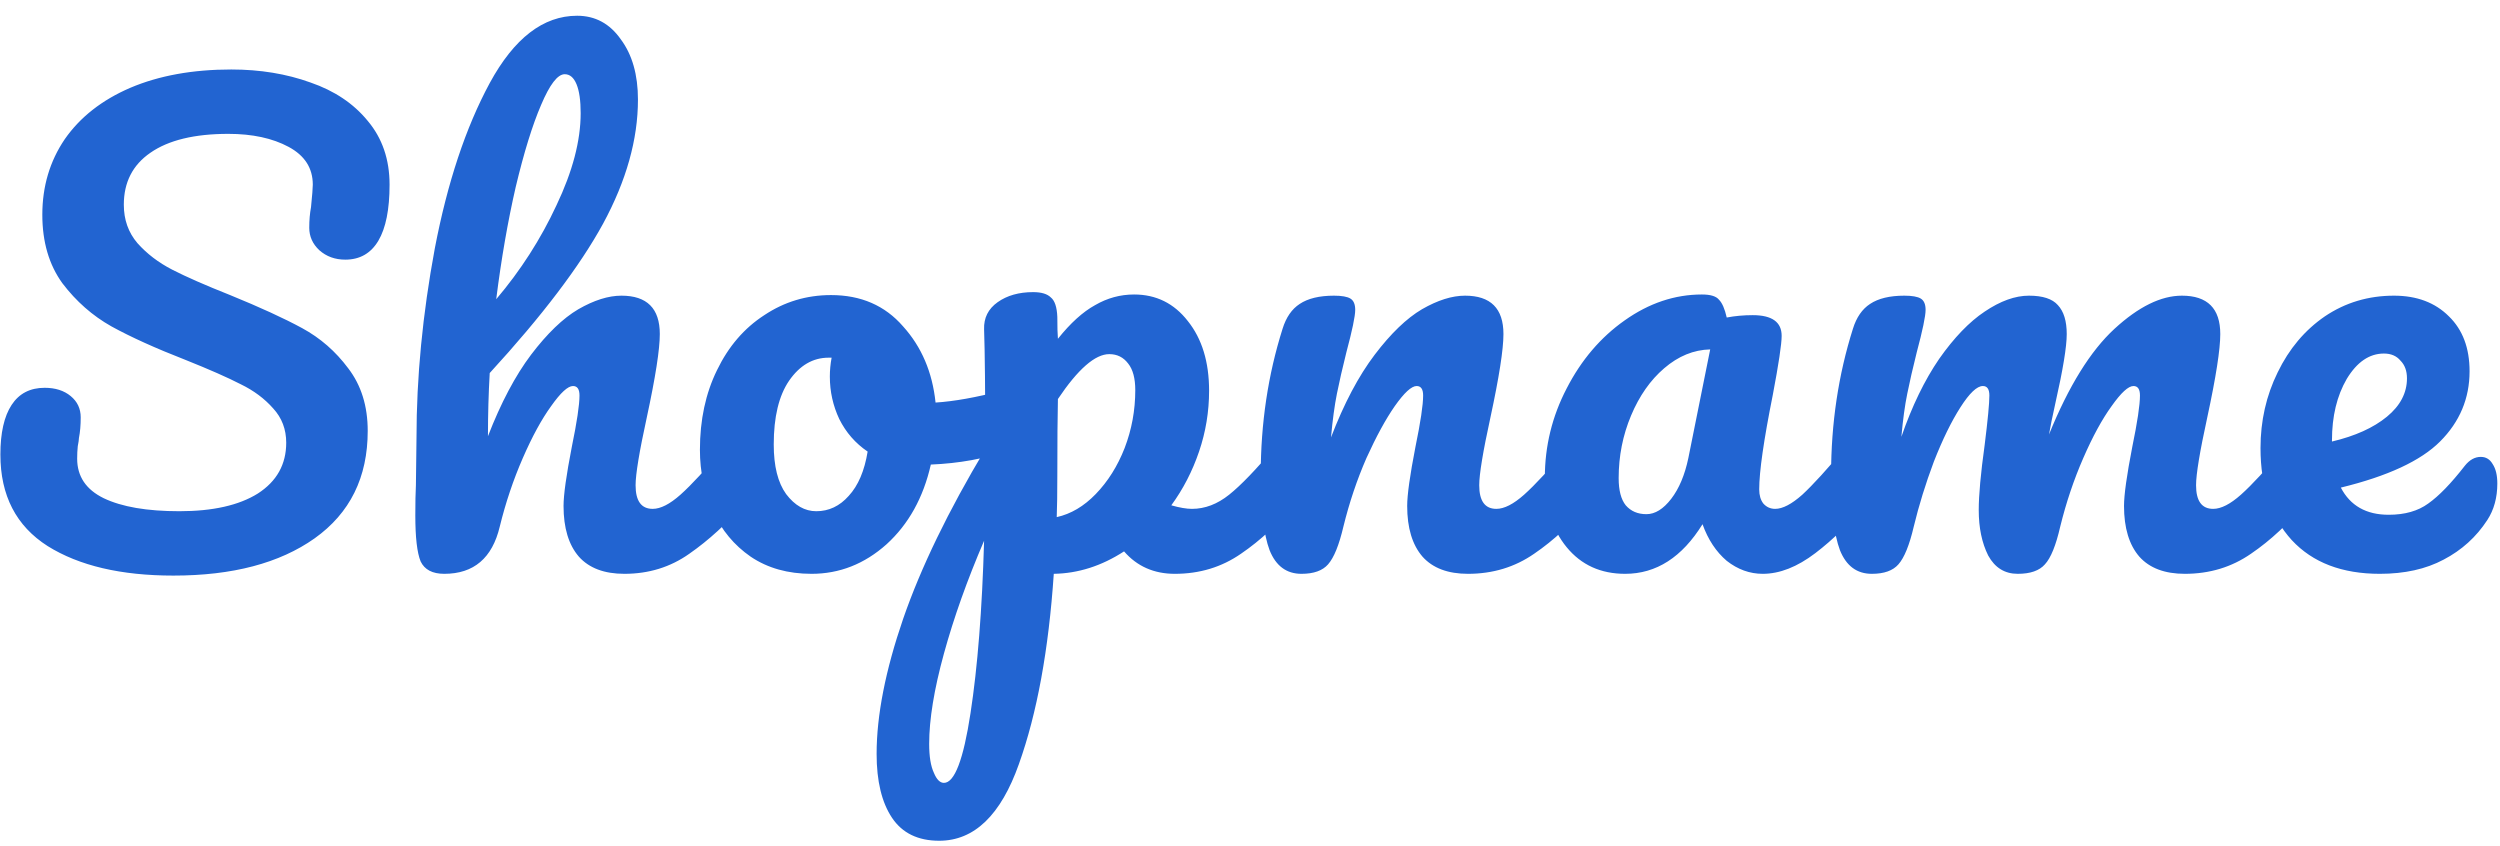 <svg width="127" height="43" viewBox="0 0 127 43" fill="none" xmlns="http://www.w3.org/2000/svg">
<path d="M8.81 29.24C6.15 29.24 4.02 28.74 2.42 27.74C0.82 26.72 0.02 25.17 0.02 23.09C0.02 21.99 0.21 21.15 0.59 20.57C0.97 19.99 1.53 19.7 2.27 19.7C2.81 19.7 3.25 19.84 3.59 20.12C3.93 20.4 4.1 20.76 4.1 21.2C4.1 21.6 4.07 21.95 4.01 22.25C4.01 22.33 3.99 22.47 3.95 22.67C3.93 22.87 3.92 23.08 3.92 23.3C3.92 24.2 4.37 24.87 5.27 25.31C6.19 25.75 7.47 25.97 9.11 25.97C10.81 25.97 12.14 25.67 13.1 25.07C14.06 24.45 14.54 23.59 14.54 22.49C14.54 21.81 14.32 21.23 13.88 20.75C13.44 20.25 12.89 19.84 12.23 19.52C11.57 19.18 10.64 18.77 9.44 18.29C7.9 17.69 6.64 17.12 5.66 16.58C4.7 16.04 3.87 15.31 3.17 14.39C2.49 13.45 2.15 12.29 2.15 10.91C2.15 9.47 2.53 8.19 3.29 7.07C4.07 5.95 5.18 5.08 6.62 4.46C8.08 3.84 9.79 3.53 11.75 3.53C13.21 3.53 14.55 3.75 15.77 4.19C16.99 4.61 17.96 5.26 18.68 6.14C19.42 7.02 19.79 8.1 19.79 9.38C19.79 10.64 19.6 11.59 19.22 12.23C18.84 12.87 18.28 13.19 17.54 13.19C17.02 13.19 16.58 13.03 16.22 12.71C15.88 12.39 15.71 12.01 15.71 11.57C15.71 11.19 15.74 10.84 15.8 10.52C15.86 9.92 15.89 9.54 15.89 9.38C15.89 8.54 15.48 7.9 14.66 7.46C13.84 7.02 12.82 6.8 11.6 6.8C9.88 6.8 8.56 7.12 7.64 7.76C6.74 8.38 6.29 9.26 6.29 10.4C6.29 11.16 6.52 11.81 6.98 12.35C7.46 12.89 8.05 13.34 8.75 13.7C9.45 14.06 10.43 14.49 11.69 14.99C13.21 15.61 14.43 16.17 15.35 16.67C16.27 17.17 17.05 17.85 17.69 18.71C18.35 19.57 18.68 20.63 18.68 21.89C18.68 24.25 17.78 26.07 15.98 27.35C14.2 28.61 11.81 29.24 8.81 29.24ZM37.598 22.31C37.858 22.31 38.058 22.43 38.198 22.67C38.358 22.91 38.438 23.24 38.438 23.66C38.438 24.46 38.248 25.08 37.868 25.52C36.948 26.58 35.998 27.45 35.018 28.13C34.058 28.81 32.958 29.15 31.718 29.15C30.698 29.15 29.928 28.86 29.408 28.28C28.888 27.68 28.628 26.82 28.628 25.7C28.628 25.14 28.768 24.14 29.048 22.7C29.308 21.44 29.438 20.57 29.438 20.09C29.438 19.77 29.328 19.61 29.108 19.61C28.848 19.61 28.478 19.95 27.998 20.63C27.518 21.29 27.038 22.17 26.558 23.27C26.078 24.37 25.688 25.53 25.388 26.75C25.008 28.35 24.068 29.15 22.568 29.15C21.968 29.15 21.568 28.94 21.368 28.52C21.188 28.08 21.098 27.3 21.098 26.18C21.098 25.54 21.108 25.03 21.128 24.65L21.158 22.25C21.158 19.17 21.468 15.96 22.088 12.62C22.728 9.28 23.658 6.48 24.878 4.22C26.118 1.94 27.598 0.8 29.318 0.8C30.238 0.8 30.978 1.2 31.538 2C32.118 2.78 32.408 3.8 32.408 5.06C32.408 7.08 31.818 9.18 30.638 11.36C29.458 13.52 27.538 16.05 24.878 18.95C24.818 19.99 24.788 21.06 24.788 22.16C25.448 20.46 26.178 19.08 26.978 18.02C27.798 16.94 28.598 16.17 29.378 15.71C30.178 15.25 30.908 15.02 31.568 15.02C32.868 15.02 33.518 15.67 33.518 16.97C33.518 17.75 33.298 19.16 32.858 21.2C32.478 22.94 32.288 24.09 32.288 24.65C32.288 25.45 32.578 25.85 33.158 25.85C33.558 25.85 34.028 25.61 34.568 25.13C35.128 24.63 35.868 23.83 36.788 22.73C37.028 22.45 37.298 22.31 37.598 22.31ZM28.688 3.77C28.328 3.77 27.928 4.29 27.488 5.33C27.048 6.35 26.618 7.74 26.198 9.5C25.798 11.24 25.468 13.14 25.208 15.2C26.448 13.74 27.468 12.15 28.268 10.43C29.088 8.71 29.498 7.15 29.498 5.75C29.498 5.11 29.428 4.62 29.288 4.28C29.148 3.94 28.948 3.77 28.688 3.77ZM51.306 19.79C51.566 19.79 51.766 19.92 51.906 20.18C52.046 20.44 52.116 20.77 52.116 21.17C52.116 22.13 51.826 22.7 51.246 22.88C50.046 23.3 48.726 23.54 47.286 23.6C46.906 25.28 46.156 26.63 45.036 27.65C43.916 28.65 42.646 29.15 41.226 29.15C40.026 29.15 38.996 28.86 38.136 28.28C37.296 27.7 36.656 26.93 36.216 25.97C35.776 25.01 35.556 23.97 35.556 22.85C35.556 21.33 35.846 19.98 36.426 18.8C37.006 17.6 37.806 16.67 38.826 16.01C39.846 15.33 40.976 14.99 42.216 14.99C43.736 14.99 44.956 15.52 45.876 16.58C46.816 17.62 47.366 18.91 47.526 20.45C48.466 20.39 49.586 20.19 50.886 19.85C51.046 19.81 51.186 19.79 51.306 19.79ZM41.466 25.97C42.106 25.97 42.656 25.71 43.116 25.19C43.596 24.67 43.916 23.92 44.076 22.94C43.456 22.52 42.976 21.97 42.636 21.29C42.316 20.61 42.156 19.89 42.156 19.13C42.156 18.81 42.186 18.49 42.246 18.17H42.096C41.296 18.17 40.626 18.56 40.086 19.34C39.566 20.1 39.306 21.18 39.306 22.58C39.306 23.68 39.516 24.52 39.936 25.1C40.376 25.68 40.886 25.97 41.466 25.97ZM65.562 22.31C65.822 22.31 66.022 22.43 66.162 22.67C66.322 22.91 66.402 23.24 66.402 23.66C66.402 24.46 66.212 25.08 65.832 25.52C64.972 26.58 64.042 27.45 63.042 28.13C62.062 28.81 60.942 29.15 59.682 29.15C58.622 29.15 57.762 28.77 57.102 28.01C55.962 28.75 54.772 29.13 53.532 29.15C53.272 33.01 52.682 36.23 51.762 38.81C50.842 41.41 49.492 42.71 47.712 42.71C46.632 42.71 45.832 42.32 45.312 41.54C44.792 40.76 44.532 39.68 44.532 38.3C44.532 36.34 44.982 34.05 45.882 31.43C46.782 28.83 48.172 25.96 50.052 22.82C50.052 19.9 50.032 17.87 49.992 16.73C49.972 16.15 50.202 15.69 50.682 15.35C51.162 15.01 51.762 14.84 52.482 14.84C52.902 14.84 53.202 14.93 53.382 15.11C53.582 15.27 53.692 15.6 53.712 16.1C53.712 16.6 53.722 16.97 53.742 17.21C54.382 16.41 55.012 15.84 55.632 15.5C56.252 15.14 56.912 14.96 57.612 14.96C58.732 14.96 59.642 15.41 60.342 16.31C61.062 17.21 61.422 18.39 61.422 19.85C61.422 20.91 61.252 21.94 60.912 22.94C60.572 23.94 60.102 24.85 59.502 25.67C59.922 25.79 60.272 25.85 60.552 25.85C61.212 25.85 61.842 25.61 62.442 25.13C63.042 24.65 63.812 23.85 64.752 22.73C64.992 22.45 65.262 22.31 65.562 22.31ZM53.682 26.27C54.402 26.11 55.062 25.72 55.662 25.1C56.282 24.46 56.772 23.68 57.132 22.76C57.492 21.82 57.672 20.84 57.672 19.82C57.672 19.22 57.552 18.77 57.312 18.47C57.072 18.15 56.752 17.99 56.352 17.99C55.632 17.99 54.762 18.75 53.742 20.27C53.722 21.15 53.712 22.44 53.712 24.14C53.712 25.06 53.702 25.77 53.682 26.27ZM47.952 39.77C48.492 39.77 48.942 38.59 49.302 36.23C49.662 33.89 49.892 30.97 49.992 27.47C49.132 29.47 48.452 31.38 47.952 33.2C47.452 35.02 47.202 36.55 47.202 37.79C47.202 38.43 47.282 38.92 47.442 39.26C47.582 39.6 47.752 39.77 47.952 39.77ZM66.115 29.15C65.355 29.15 64.815 28.75 64.495 27.95C64.195 27.15 64.045 25.87 64.045 24.11C64.045 21.51 64.415 19.04 65.155 16.7C65.335 16.12 65.625 15.7 66.025 15.44C66.445 15.16 67.025 15.02 67.765 15.02C68.165 15.02 68.445 15.07 68.605 15.17C68.765 15.27 68.845 15.46 68.845 15.74C68.845 16.06 68.695 16.78 68.395 17.9C68.195 18.7 68.035 19.4 67.915 20C67.795 20.6 67.695 21.34 67.615 22.22C68.275 20.5 69.015 19.1 69.835 18.02C70.655 16.94 71.455 16.17 72.235 15.71C73.035 15.25 73.765 15.02 74.425 15.02C75.725 15.02 76.375 15.67 76.375 16.97C76.375 17.75 76.155 19.16 75.715 21.2C75.335 22.94 75.145 24.09 75.145 24.65C75.145 25.45 75.435 25.85 76.015 25.85C76.415 25.85 76.885 25.61 77.425 25.13C77.985 24.63 78.725 23.83 79.645 22.73C79.885 22.45 80.155 22.31 80.455 22.31C80.715 22.31 80.915 22.43 81.055 22.67C81.215 22.91 81.295 23.24 81.295 23.66C81.295 24.46 81.105 25.08 80.725 25.52C79.865 26.58 78.935 27.45 77.935 28.13C76.955 28.81 75.835 29.15 74.575 29.15C73.555 29.15 72.785 28.86 72.265 28.28C71.745 27.68 71.485 26.82 71.485 25.7C71.485 25.14 71.625 24.14 71.905 22.7C72.165 21.44 72.295 20.57 72.295 20.09C72.295 19.77 72.185 19.61 71.965 19.61C71.705 19.61 71.335 19.95 70.855 20.63C70.395 21.29 69.915 22.17 69.415 23.27C68.935 24.37 68.545 25.53 68.245 26.75C68.025 27.69 67.765 28.33 67.465 28.67C67.185 28.99 66.735 29.15 66.115 29.15ZM82.558 29.15C81.318 29.15 80.328 28.7 79.588 27.8C78.848 26.9 78.478 25.72 78.478 24.26C78.478 22.66 78.848 21.15 79.588 19.73C80.328 18.29 81.308 17.14 82.528 16.28C83.768 15.4 85.078 14.96 86.458 14.96C86.898 14.96 87.188 15.05 87.328 15.23C87.488 15.39 87.618 15.69 87.718 16.13C88.138 16.05 88.578 16.01 89.038 16.01C90.018 16.01 90.508 16.36 90.508 17.06C90.508 17.48 90.358 18.48 90.058 20.06C89.598 22.36 89.368 23.96 89.368 24.86C89.368 25.16 89.438 25.4 89.578 25.58C89.738 25.76 89.938 25.85 90.178 25.85C90.558 25.85 91.018 25.61 91.558 25.13C92.098 24.63 92.828 23.83 93.748 22.73C93.988 22.45 94.258 22.31 94.558 22.31C94.818 22.31 95.018 22.43 95.158 22.67C95.318 22.91 95.398 23.24 95.398 23.66C95.398 24.46 95.208 25.08 94.828 25.52C94.008 26.54 93.138 27.4 92.218 28.1C91.298 28.8 90.408 29.15 89.548 29.15C88.888 29.15 88.278 28.93 87.718 28.49C87.178 28.03 86.768 27.41 86.488 26.63C85.448 28.31 84.138 29.15 82.558 29.15ZM83.638 26.12C84.078 26.12 84.498 25.86 84.898 25.34C85.298 24.82 85.588 24.13 85.768 23.27L86.878 17.75C86.038 17.77 85.258 18.09 84.538 18.71C83.838 19.31 83.278 20.11 82.858 21.11C82.438 22.11 82.228 23.17 82.228 24.29C82.228 24.91 82.348 25.37 82.588 25.67C82.848 25.97 83.198 26.12 83.638 26.12ZM95.09 29.15C94.329 29.15 93.79 28.75 93.469 27.95C93.169 27.15 93.019 25.87 93.019 24.11C93.019 21.51 93.389 19.04 94.129 16.7C94.309 16.12 94.6 15.7 94.999 15.44C95.419 15.16 95.999 15.02 96.74 15.02C97.139 15.02 97.419 15.07 97.579 15.17C97.74 15.27 97.82 15.46 97.82 15.74C97.82 16.06 97.669 16.78 97.37 17.9C97.169 18.7 97.01 19.4 96.889 20C96.769 20.58 96.669 21.31 96.59 22.19C97.129 20.63 97.769 19.31 98.51 18.23C99.269 17.15 100.04 16.35 100.82 15.83C101.62 15.29 102.37 15.02 103.07 15.02C103.77 15.02 104.26 15.18 104.54 15.5C104.84 15.82 104.99 16.31 104.99 16.97C104.99 17.61 104.8 18.77 104.42 20.45C104.26 21.17 104.15 21.71 104.09 22.07C105.09 19.61 106.2 17.82 107.42 16.7C108.64 15.58 109.78 15.02 110.84 15.02C112.14 15.02 112.79 15.67 112.79 16.97C112.79 17.75 112.57 19.16 112.13 21.2C111.75 22.94 111.56 24.09 111.56 24.65C111.56 25.45 111.85 25.85 112.43 25.85C112.83 25.85 113.3 25.61 113.84 25.13C114.4 24.63 115.14 23.83 116.06 22.73C116.3 22.45 116.57 22.31 116.87 22.31C117.13 22.31 117.33 22.43 117.47 22.67C117.63 22.91 117.71 23.24 117.71 23.66C117.71 24.46 117.52 25.08 117.14 25.52C116.28 26.58 115.35 27.45 114.35 28.13C113.37 28.81 112.25 29.15 110.99 29.15C109.97 29.15 109.2 28.86 108.68 28.28C108.16 27.68 107.9 26.82 107.9 25.7C107.9 25.14 108.04 24.14 108.32 22.7C108.58 21.44 108.71 20.57 108.71 20.09C108.71 19.77 108.6 19.61 108.38 19.61C108.12 19.61 107.75 19.95 107.27 20.63C106.79 21.29 106.31 22.17 105.83 23.27C105.35 24.37 104.96 25.53 104.66 26.75C104.44 27.71 104.18 28.35 103.88 28.67C103.6 28.99 103.14 29.15 102.5 29.15C101.84 29.15 101.34 28.84 101 28.22C100.68 27.58 100.52 26.81 100.52 25.91C100.52 25.15 100.62 24.05 100.82 22.61C100.98 21.33 101.06 20.49 101.06 20.09C101.06 19.77 100.95 19.61 100.73 19.61C100.43 19.61 100.05 19.97 99.59 20.69C99.129 21.41 98.68 22.33 98.24 23.45C97.82 24.57 97.48 25.67 97.219 26.75C96.999 27.69 96.74 28.33 96.439 28.67C96.159 28.99 95.71 29.15 95.09 29.15ZM126.024 23.21C126.284 23.21 126.484 23.33 126.624 23.57C126.784 23.81 126.864 24.14 126.864 24.56C126.864 25.28 126.694 25.9 126.354 26.42C125.794 27.28 125.054 27.95 124.134 28.43C123.234 28.91 122.154 29.15 120.894 29.15C118.974 29.15 117.484 28.58 116.424 27.44C115.364 26.28 114.834 24.72 114.834 22.76C114.834 21.38 115.124 20.1 115.704 18.92C116.284 17.72 117.084 16.77 118.104 16.07C119.144 15.37 120.314 15.02 121.614 15.02C122.774 15.02 123.704 15.37 124.404 16.07C125.104 16.75 125.454 17.68 125.454 18.86C125.454 20.24 124.954 21.43 123.954 22.43C122.974 23.41 121.294 24.19 118.914 24.77C119.394 25.69 120.204 26.15 121.344 26.15C122.164 26.15 122.834 25.96 123.354 25.58C123.894 25.2 124.514 24.56 125.214 23.66C125.454 23.36 125.724 23.21 126.024 23.21ZM121.104 17.96C120.364 17.96 119.734 18.39 119.214 19.25C118.714 20.11 118.464 21.15 118.464 22.37V22.43C119.644 22.15 120.574 21.73 121.254 21.17C121.934 20.61 122.274 19.96 122.274 19.22C122.274 18.84 122.164 18.54 121.944 18.32C121.744 18.08 121.464 17.96 121.104 17.96Z" fill="#2264D1"/>
</svg>
